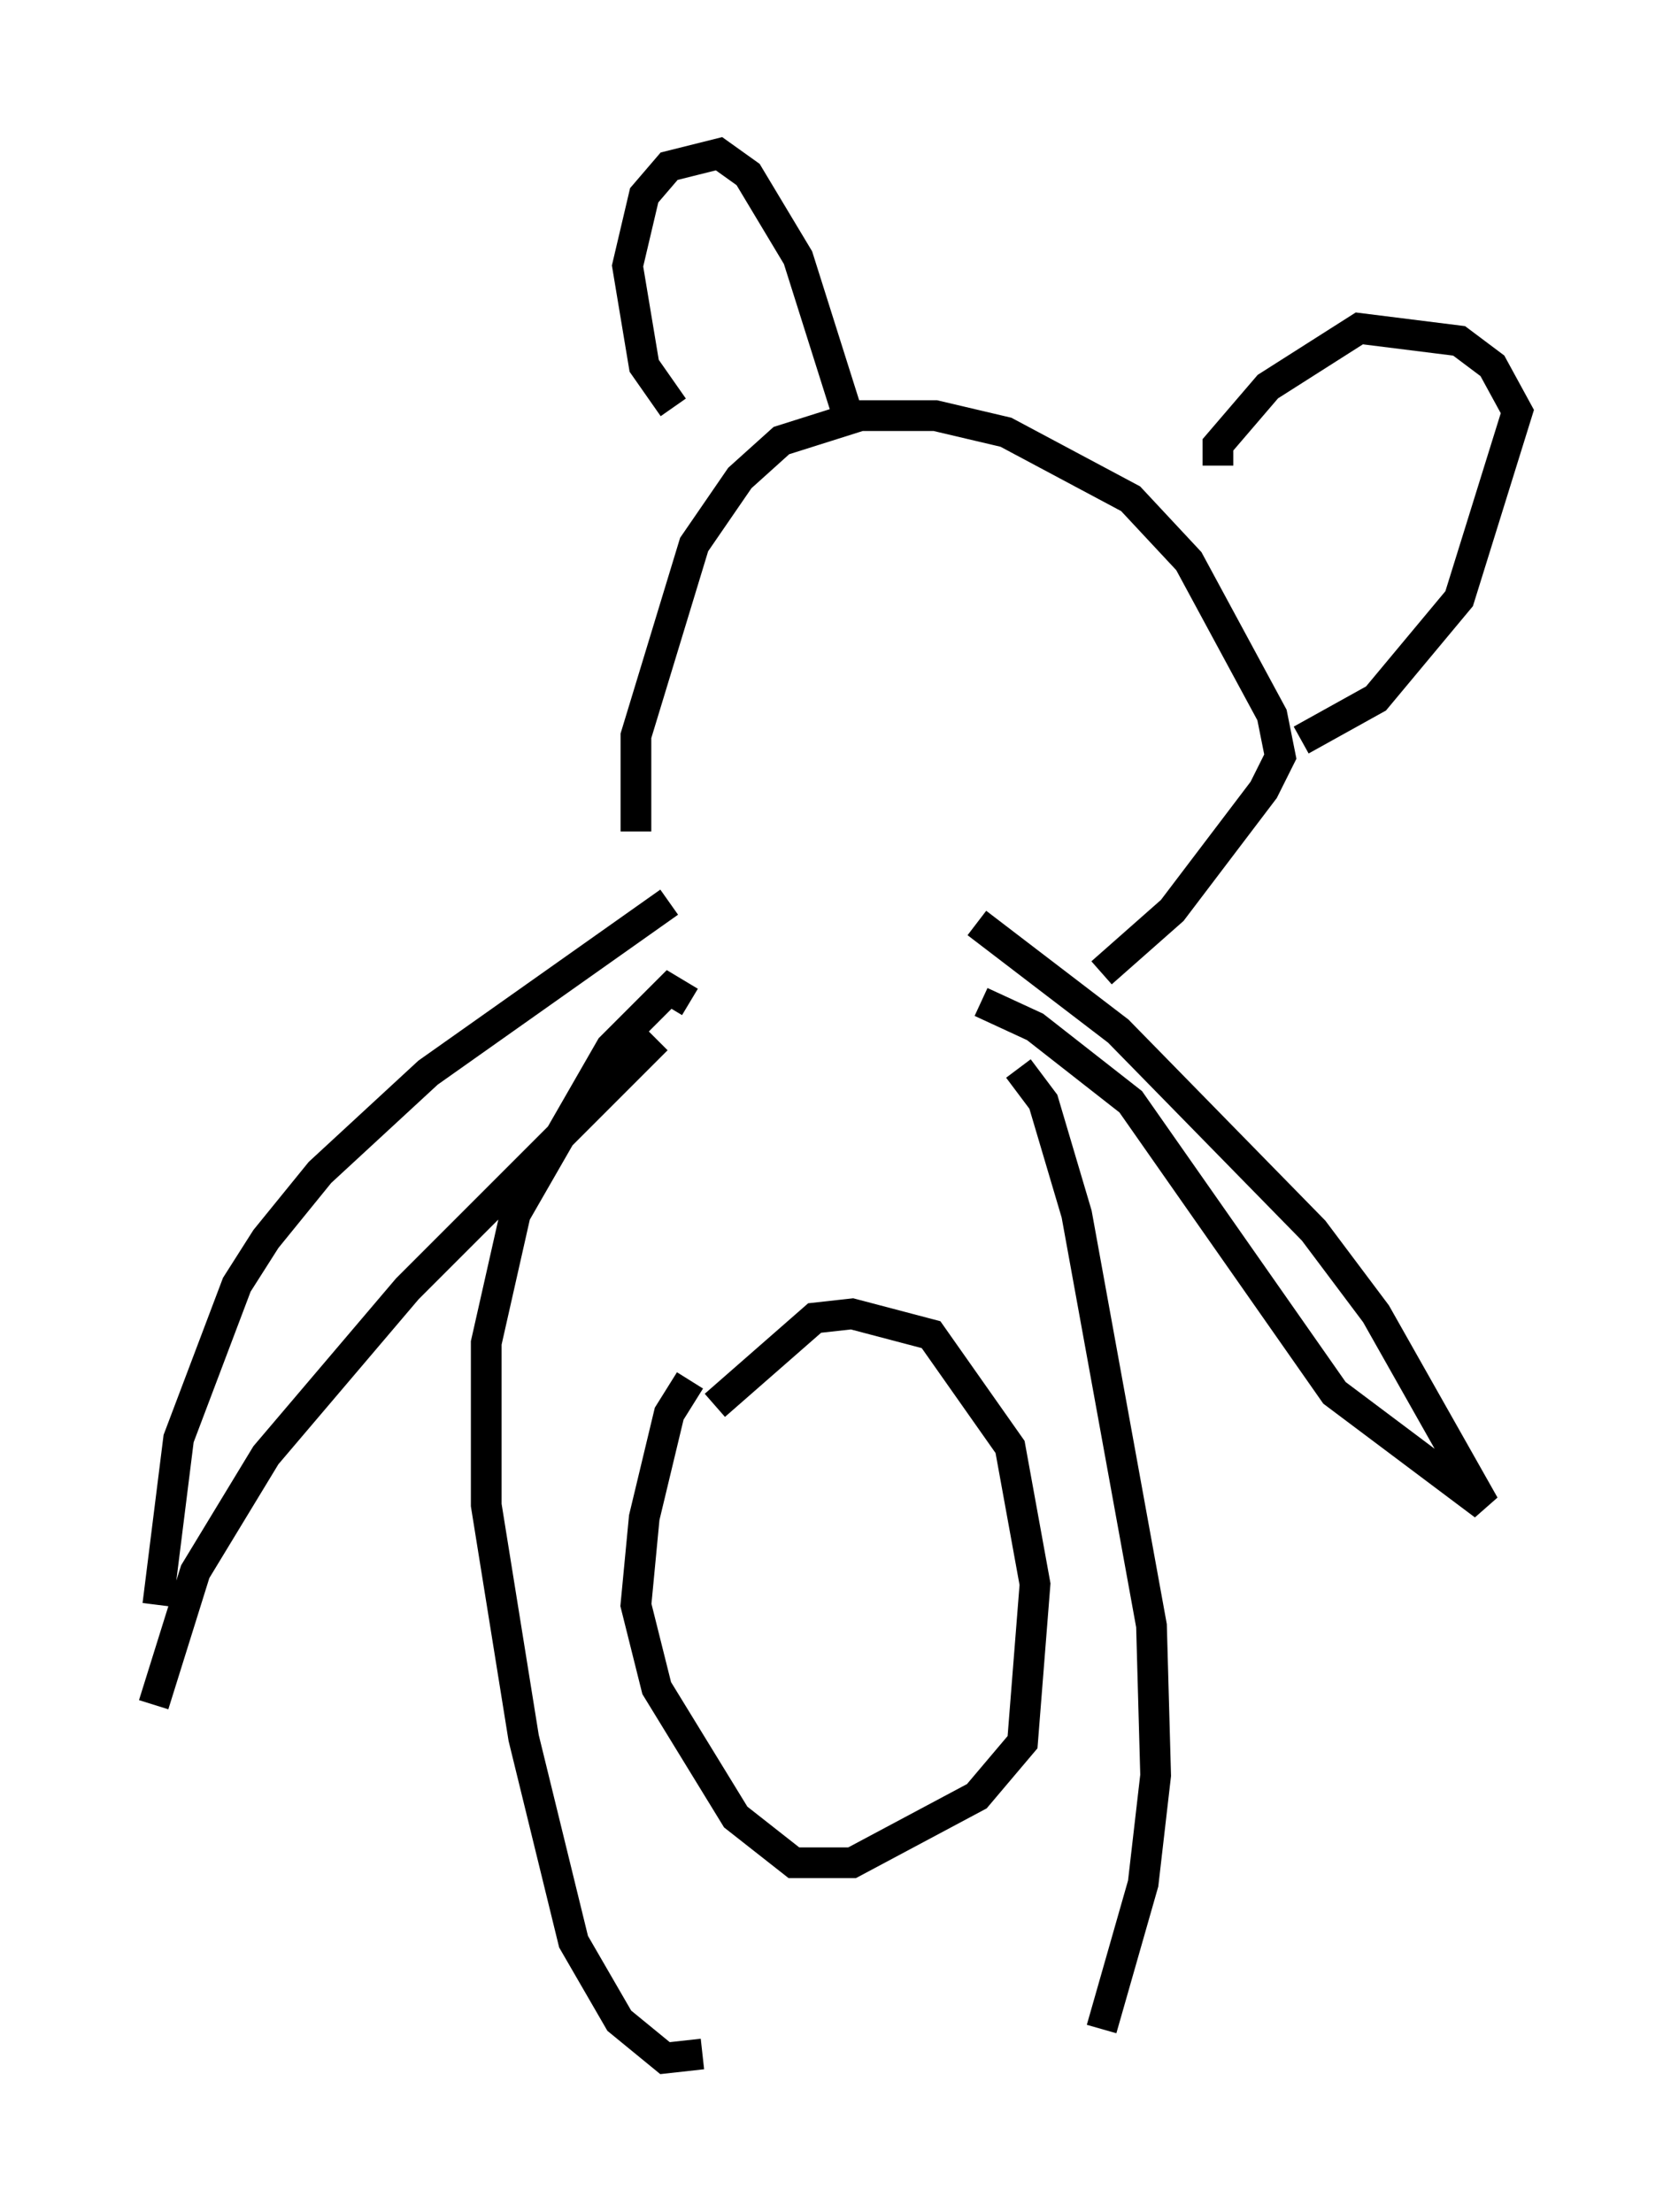 <?xml version="1.0" encoding="utf-8" ?>
<svg baseProfile="full" height="71.975" version="1.1" width="54.384" xmlns="http://www.w3.org/2000/svg" xmlns:ev="http://www.w3.org/2001/xml-events" xmlns:xlink="http://www.w3.org/1999/xlink"><defs /><rect fill="white" height="71.975" width="54.384" x="0" y="0" /><path d="M22.321, 30.169 m-1.624, -3.112 l0.0, -3.112 1.894, -6.225 l1.488, -2.165 1.353, -1.218 l2.571, -0.812 2.436, 0.0 l2.3, 0.541 4.059, 2.165 l1.894, 2.03 2.706, 5.007 l0.271, 1.353 -0.541, 1.083 l-2.977, 3.924 -2.3, 2.03 m-13.396, 0.947 l-0.677, -0.406 -1.894, 1.894 l-3.112, 5.413 -0.947, 4.195 l0.0, 5.277 1.218, 7.578 l1.624, 6.631 1.488, 2.571 l1.488, 1.218 1.218, -0.135 m10.284, -32.07 l0.812, 1.083 1.083, 3.654 l2.436, 13.396 0.135, 4.871 l-0.406, 3.518 -1.353, 4.736 m-14.073, -36.671 l-7.848, 5.548 -3.518, 3.248 l-1.759, 2.165 -0.947, 1.488 l-1.894, 5.007 -0.677, 5.413 m-0.135, 3.248 l1.353, -4.33 2.3, -3.789 l4.601, -5.413 8.119, -8.119 m10.555, -1.218 l1.759, 0.812 3.112, 2.436 l6.631, 9.472 4.871, 3.654 l-3.518, -6.225 -2.03, -2.706 l-6.36, -6.495 -4.601, -3.518 m-9.337, 14.885 l-0.677, 1.083 -0.812, 3.383 l-0.271, 2.842 0.677, 2.706 l2.571, 4.195 1.894, 1.488 l1.894, 0.0 4.059, -2.165 l1.488, -1.759 0.406, -5.142 l-0.812, -4.465 -2.571, -3.654 l-2.571, -0.677 -1.218, 0.135 l-3.248, 2.842 m-1.353, -32.476 l-0.947, -1.353 -0.541, -3.248 l0.541, -2.3 0.812, -0.947 l1.624, -0.406 0.947, 0.677 l1.624, 2.706 1.624, 5.142 m12.043, 1.624 l0.0, -0.677 1.624, -1.894 l2.977, -1.894 3.248, 0.406 l1.083, 0.812 0.812, 1.488 l-1.894, 6.089 -2.706, 3.248 l-2.436, 1.353 " fill="none" stroke="black" stroke-width="1" /></svg>